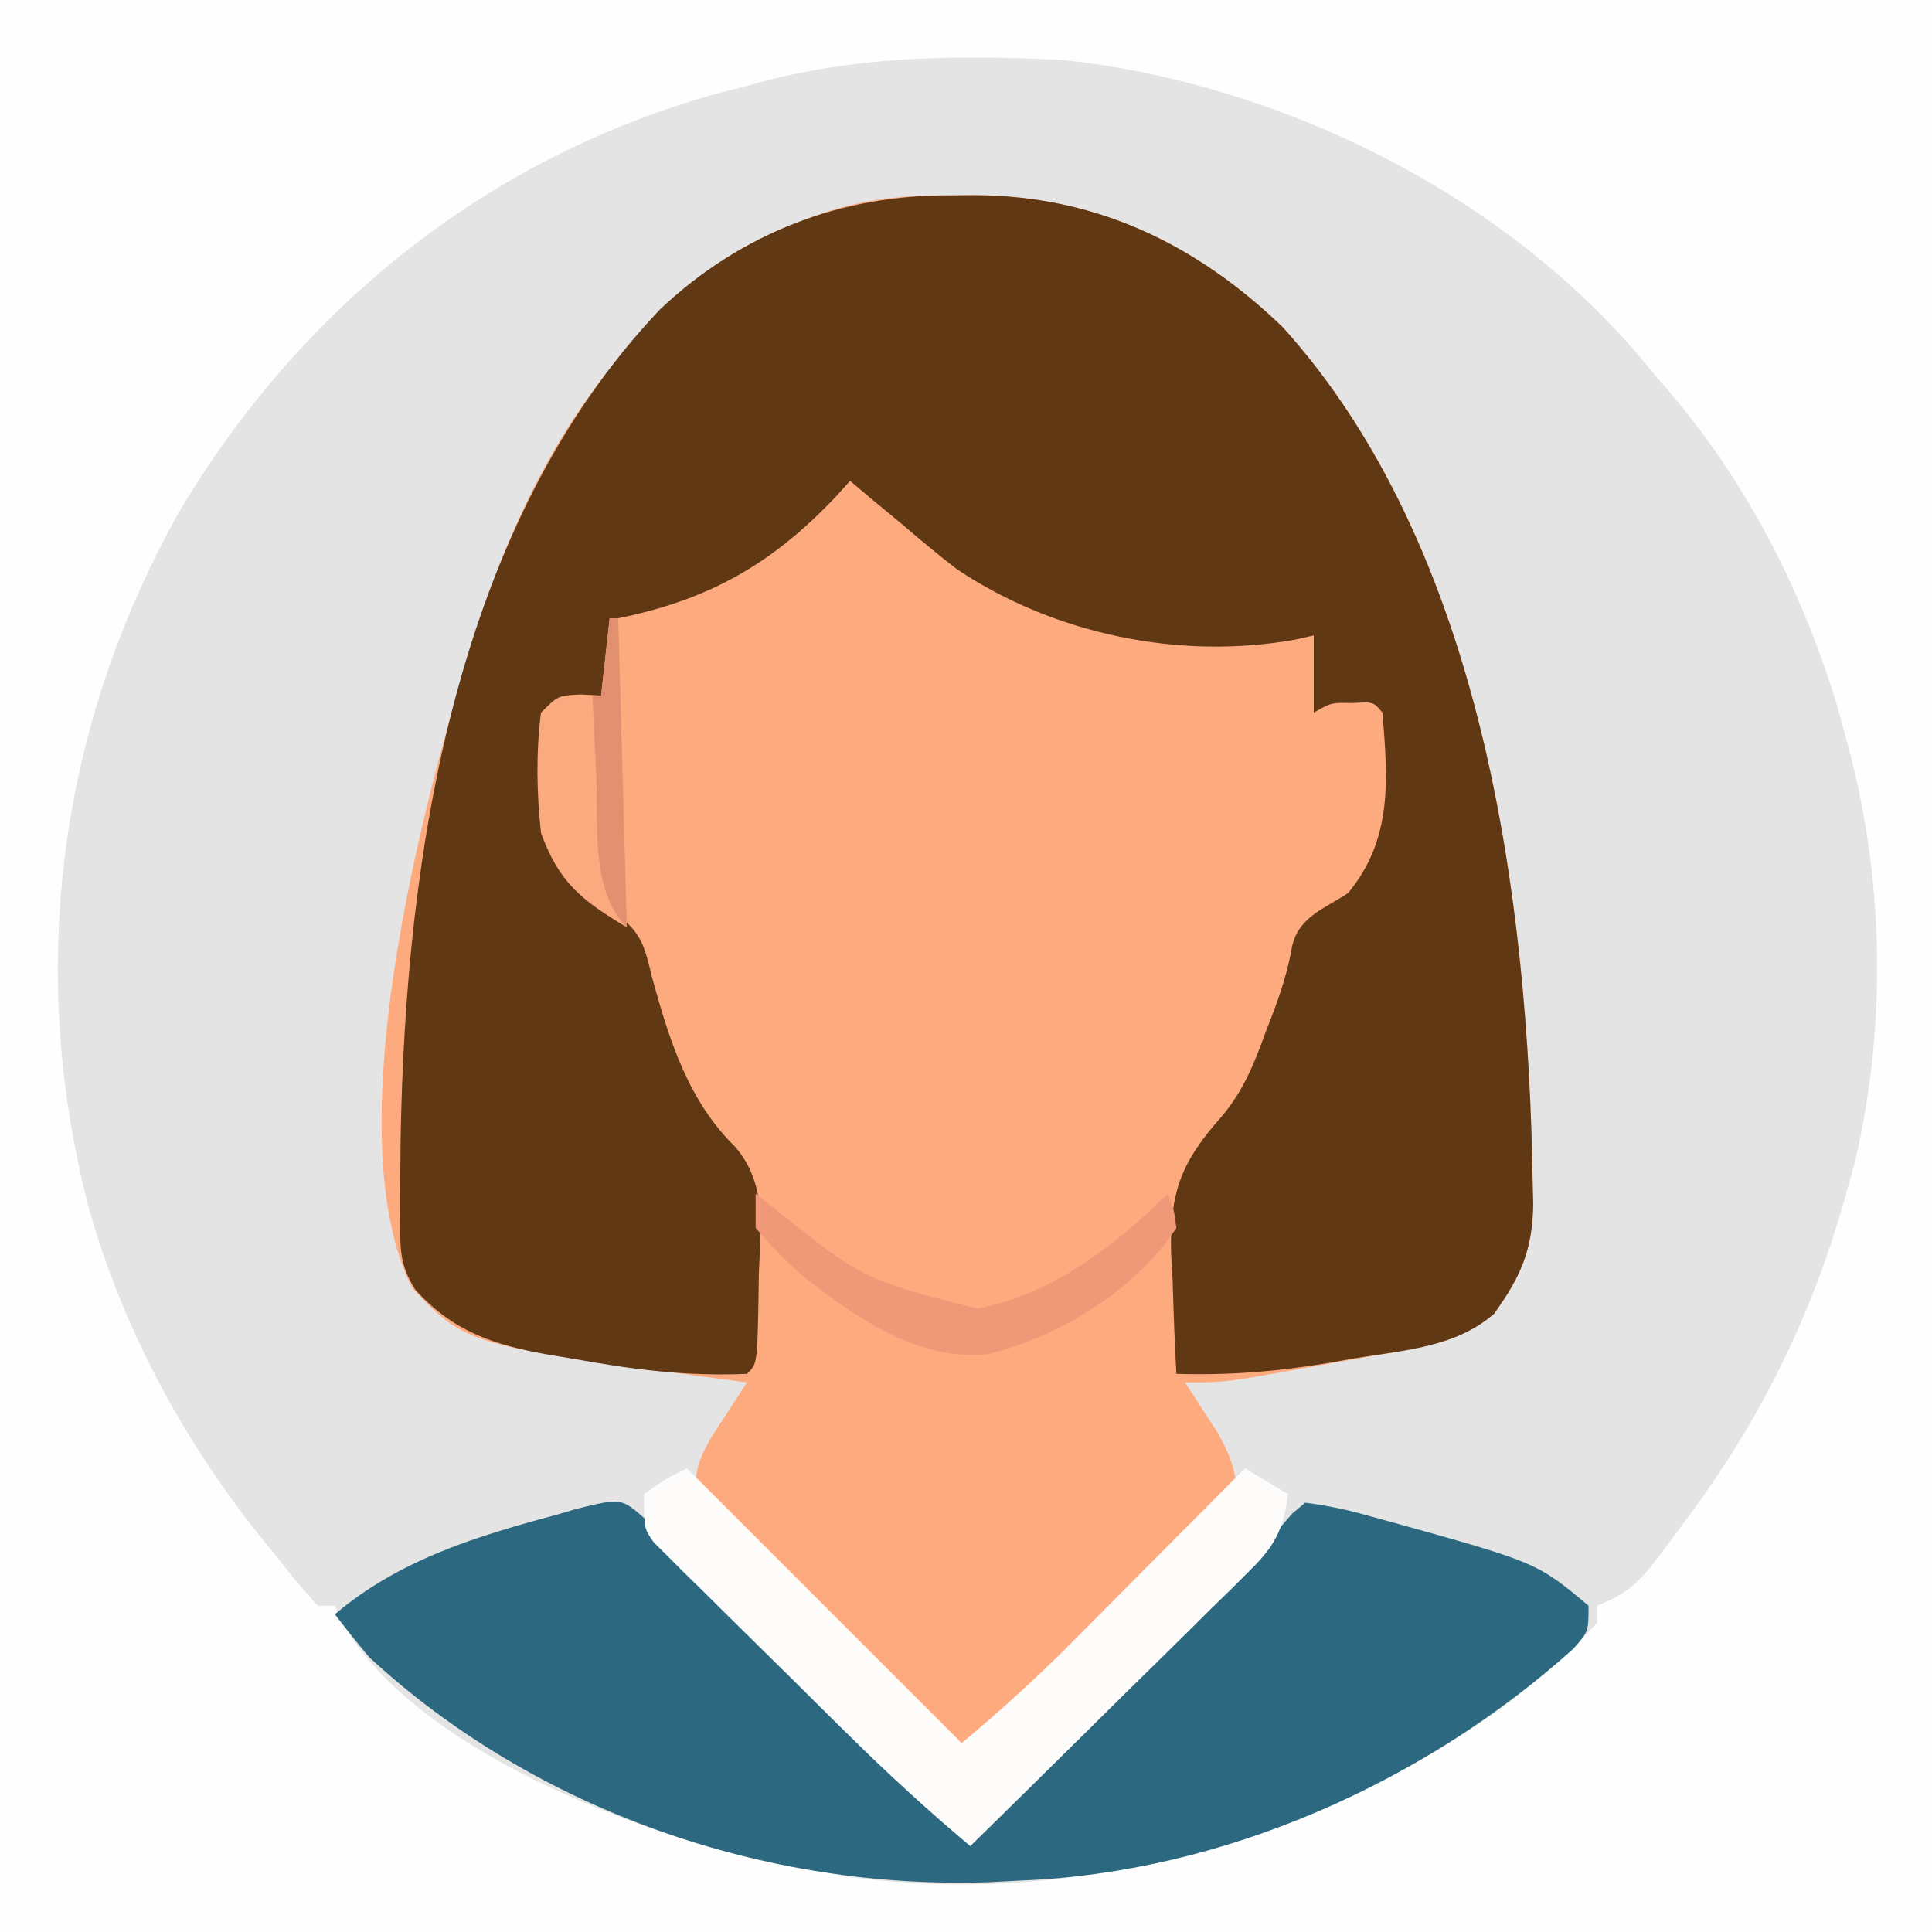<?xml version="1.0" encoding="UTF-8"?>
<svg version="1.1" xmlns="http://www.w3.org/2000/svg" width="225" height="225">
<rect width="100%" height="100%" fill="#808080" stroke="none"/>
<path d="M0 0 C74.25 0 148.5 0 225 0 C225 74.25 225 148.5 225 225 C150.75 225 76.5 225 0 225 C0 150.75 0 76.5 0 0 Z " fill="#E4E4E4" transform="translate(0,0)"/>
<path d="M0 0 C0.86 -0.008 1.72 -0.015 2.605 -0.023 C16.688 0.019 28.421 5.624 38.527 15.367 C61.792 41.185 67.119 81.77 67.625 115.25 C67.644 115.978 67.662 116.706 67.681 117.457 C67.615 122.863 66.203 125.949 63.125 130.25 C59.481 132.86 56.257 133.85 51.871 134.637 C50.687 134.853 49.503 135.069 48.283 135.291 C47.055 135.504 45.828 135.718 44.562 135.938 C42.715 136.275 42.715 136.275 40.83 136.619 C31.734 138.25 31.734 138.25 27.125 138.25 C27.474 138.781 27.824 139.312 28.184 139.859 C28.639 140.566 29.094 141.272 29.562 142 C30.015 142.696 30.467 143.392 30.934 144.109 C32.139 146.276 32.823 147.793 33.125 150.25 C32.068 151.908 32.068 151.908 30.393 153.55 C29.772 154.17 29.151 154.79 28.512 155.43 C27.829 156.087 27.145 156.745 26.441 157.422 C25.752 158.104 25.062 158.787 24.352 159.49 C22.142 161.672 19.915 163.836 17.688 166 C16.188 167.474 14.69 168.949 13.193 170.426 C9.517 174.047 5.825 177.653 2.125 181.25 C-4.252 175.888 -10.219 170.194 -16.139 164.336 C-17.305 163.186 -18.477 162.042 -19.654 160.903 C-21.365 159.247 -23.059 157.575 -24.75 155.898 C-25.28 155.391 -25.81 154.884 -26.356 154.361 C-27.805 152.904 -27.805 152.904 -29.875 150.25 C-29.845 147.015 -28.049 144.671 -26.312 142 C-25.857 141.294 -25.402 140.587 -24.934 139.859 C-24.41 139.063 -24.41 139.063 -23.875 138.25 C-24.735 138.137 -24.735 138.137 -25.612 138.022 C-56.549 133.918 -56.549 133.918 -62.875 127.25 C-72.315 108.369 -60.692 66.804 -54.43 47.641 C-47.748 28.507 -37.383 12.505 -18.805 3.512 C-12.264 0.695 -7.057 -0.063 0 0 Z " fill="#FEAA7F" transform="translate(110.875,22.75)"/>
<path d="M0 0 C74.25 0 148.5 0 225 0 C225 74.25 225 148.5 225 225 C150.75 225 76.5 225 0 225 C0 150.75 0 76.5 0 0 Z M87 10 C85.43 10.4 85.43 10.4 83.828 10.809 C56.94 18.186 35.146 35.689 20.949 59.453 C6.843 84.528 3.086 112.846 10.358 140.743 C14.574 155.575 22.115 169.21 32 181 C32.487 181.62 32.975 182.24 33.477 182.879 C34.6 184.295 35.793 185.655 37 187 C37.66 187 38.32 187 39 187 C39.251 187.583 39.503 188.165 39.762 188.766 C46.966 201.765 67.414 210.569 81.272 214.673 C86.145 215.971 91.051 217.039 96 218 C96.994 218.193 97.988 218.387 99.012 218.586 C125.579 222.267 154.257 214.097 175.688 198.312 C179.395 195.444 182.822 192.453 186 189 C186 188.34 186 187.68 186 187 C186.604 186.735 187.207 186.471 187.829 186.198 C190.103 184.943 191.172 183.878 192.734 181.832 C193.222 181.194 193.71 180.556 194.213 179.898 C194.72 179.21 195.227 178.522 195.75 177.812 C196.279 177.098 196.807 176.383 197.352 175.647 C205.586 164.274 211.243 152.55 215 139 C215.32 137.855 215.639 136.711 215.969 135.531 C219.807 119.467 219.429 101.886 215 86 C214.507 84.194 214.507 84.194 214.004 82.352 C209.705 68.162 202.886 55.089 193 44 C192.364 43.234 191.729 42.469 191.074 41.68 C174.788 22.423 149.004 9.755 124 7 C111.356 6.366 99.217 6.455 87 10 Z " fill="#FEFEFE" transform="translate(0,0)"/>
<path d="M0 0 C0.86 -0.008 1.72 -0.015 2.605 -0.023 C16.688 0.019 28.421 5.624 38.527 15.367 C61.792 41.185 67.119 81.77 67.625 115.25 C67.644 115.978 67.662 116.706 67.681 117.457 C67.615 122.863 66.203 125.949 63.125 130.25 C58.672 134.167 52.545 134.512 46.875 135.438 C45.876 135.615 44.877 135.792 43.848 135.975 C37.853 136.989 32.203 137.433 26.125 137.25 C25.919 133.605 25.797 129.962 25.688 126.312 C25.6 124.78 25.6 124.78 25.51 123.217 C25.351 116.101 26.65 112.617 31.368 107.316 C33.911 104.326 35.179 101.156 36.5 97.5 C36.746 96.867 36.992 96.234 37.246 95.582 C38.28 92.866 39.12 90.282 39.613 87.414 C40.421 83.997 43.281 83.146 46.125 81.25 C51.31 74.973 50.769 68.124 50.125 60.25 C49.073 58.974 49.073 58.974 46.688 59.125 C44.135 59.077 44.135 59.077 42.125 60.25 C42.125 57.28 42.125 54.31 42.125 51.25 C41.417 51.411 40.71 51.572 39.98 51.738 C26.533 54.148 11.929 51.142 0.574 43.543 C-1.636 41.838 -3.765 40.077 -5.875 38.25 C-7.062 37.27 -8.249 36.29 -9.438 35.312 C-10.242 34.632 -11.046 33.951 -11.875 33.25 C-12.409 33.842 -12.942 34.433 -13.492 35.043 C-20.93 42.931 -28.283 47.092 -38.875 49.25 C-39.205 52.55 -39.535 55.85 -39.875 59.25 C-40.844 59.229 -41.814 59.209 -42.812 59.188 C-45.75 58.894 -45.75 58.894 -46.875 60.25 C-47.588 67.754 -47.882 74.364 -43.457 80.699 C-41.86 82.415 -41.86 82.415 -39.324 83.578 C-36.07 85.799 -35.811 87.535 -34.875 91.312 C-32.873 98.533 -30.694 105.494 -25.238 110.828 C-21.563 115.128 -22.298 120.193 -22.5 125.562 C-22.514 126.576 -22.528 127.59 -22.543 128.635 C-22.692 136.067 -22.692 136.067 -23.875 137.25 C-30.809 137.558 -37.25 136.743 -44.062 135.5 C-45.021 135.343 -45.979 135.185 -46.967 135.023 C-53.309 133.884 -58.042 132.383 -62.507 127.445 C-64.177 124.766 -64.262 123.157 -64.273 120.016 C-64.28 118.979 -64.286 117.942 -64.292 116.874 C-64.278 115.761 -64.264 114.647 -64.25 113.5 C-64.241 112.342 -64.231 111.184 -64.221 109.991 C-63.65 76.546 -57.86 38.431 -34.008 13.281 C-24.562 4.345 -12.824 -0.114 0 0 Z " fill="#603813" transform="translate(110.875,22.75)"/>
<path d="M0 0 C0.922 1 1.842 2.004 2.759 3.009 C3.983 4.244 5.213 5.473 6.448 6.697 C16.551 16.801 26.655 26.905 36.759 37.009 C41.706 32.862 46.356 28.548 50.899 23.966 C51.548 23.315 52.197 22.665 52.866 21.995 C54.916 19.939 56.962 17.88 59.009 15.821 C60.397 14.428 61.785 13.036 63.173 11.643 C66.219 8.587 69.264 5.528 72.306 2.468 C72.786 1.986 73.265 1.505 73.759 1.009 C74.245 0.443 74.731 -0.123 75.232 -0.706 C75.736 -1.131 76.24 -1.555 76.759 -1.991 C79.432 -1.645 81.693 -1.169 84.259 -0.429 C84.973 -0.235 85.687 -0.041 86.422 0.159 C103.748 4.972 103.748 4.972 109.759 10.009 C109.759 13.009 109.759 13.009 108.028 14.989 C90.681 30.571 67.314 41.072 43.759 42.009 C42.566 42.072 41.374 42.135 40.146 42.2 C13.959 43.159 -12.874 33.902 -32.241 16.009 C-33.606 14.368 -34.948 12.707 -36.241 11.009 C-28.734 4.635 -19.69 1.897 -10.304 -0.616 C-9.582 -0.83 -8.861 -1.043 -8.117 -1.263 C-2.88 -2.559 -2.88 -2.559 0 0 Z " fill="#2C6980" transform="translate(75.241,176.991)"/>
<path d="M0 0 C10.667 10.667 21.333 21.333 32 32 C36.478 28.249 40.755 24.386 44.863 20.234 C45.64 19.455 45.64 19.455 46.433 18.66 C48.062 17.026 49.687 15.388 51.312 13.75 C52.42 12.638 53.527 11.526 54.635 10.414 C56.652 8.389 58.667 6.363 60.681 4.335 C62.118 2.888 63.558 1.442 65 0 C66.65 0.99 68.3 1.98 70 3 C69.483 7.073 68.492 9.002 65.582 11.872 C64.861 12.593 64.14 13.313 63.398 14.055 C62.616 14.817 61.833 15.579 61.027 16.363 C60.23 17.155 59.432 17.947 58.61 18.763 C56.062 21.289 53.5 23.801 50.938 26.312 C49.207 28.023 47.477 29.735 45.748 31.447 C41.509 35.642 37.259 39.825 33 44 C27.973 39.777 23.203 35.388 18.535 30.773 C17.857 30.103 17.179 29.433 16.48 28.743 C15.061 27.338 13.643 25.931 12.227 24.522 C10.776 23.083 9.32 21.648 7.86 20.217 C5.742 18.141 3.637 16.053 1.535 13.961 C0.879 13.322 0.223 12.684 -0.453 12.026 C-1.051 11.425 -1.649 10.824 -2.265 10.205 C-2.795 9.681 -3.325 9.157 -3.87 8.618 C-5 7 -5 7 -5 3 C-2.5 1.25 -2.5 1.25 0 0 Z " fill="#FEFCFB" transform="translate(80,171)"/>
<path d="M0 0 C0.461 0.364 0.923 0.727 1.398 1.102 C12.46 9.998 12.46 9.998 25.781 13.406 C34.445 11.82 41.9 6.064 48 0 C48.703 1.758 48.703 1.758 49 4 C44.242 11.254 35.268 16.752 26.934 18.727 C18.989 19.467 12.049 14.679 6 10 C3.711 8.092 1.946 6.295 0 4 C0 2.68 0 1.36 0 0 Z " fill="#EF9978" transform="translate(88,139)"/>
<path d="M0 0 C0.33 0 0.66 0 1 0 C1.33 11.88 1.66 23.76 2 36 C-3.309 32.815 -5.9 30.772 -8 25 C-8.505 20.292 -8.586 15.703 -8 11 C-6 9 -6 9 -3.375 8.875 C-2.591 8.916 -1.808 8.957 -1 9 C-0.67 6.03 -0.34 3.06 0 0 Z " fill="#FBA97F" transform="translate(71,72)"/>
<path d="M0 0 C0.33 0 0.66 0 1 0 C1.33 11.88 1.66 23.76 2 36 C-2.262 31.738 -1.298 23.89 -1.562 18.125 C-1.606 17.246 -1.649 16.367 -1.693 15.461 C-1.799 13.307 -1.9 11.154 -2 9 C-1.67 9 -1.34 9 -1 9 C-0.67 6.03 -0.34 3.06 0 0 Z " fill="#E19170" transform="translate(71,72)"/>
</svg>
